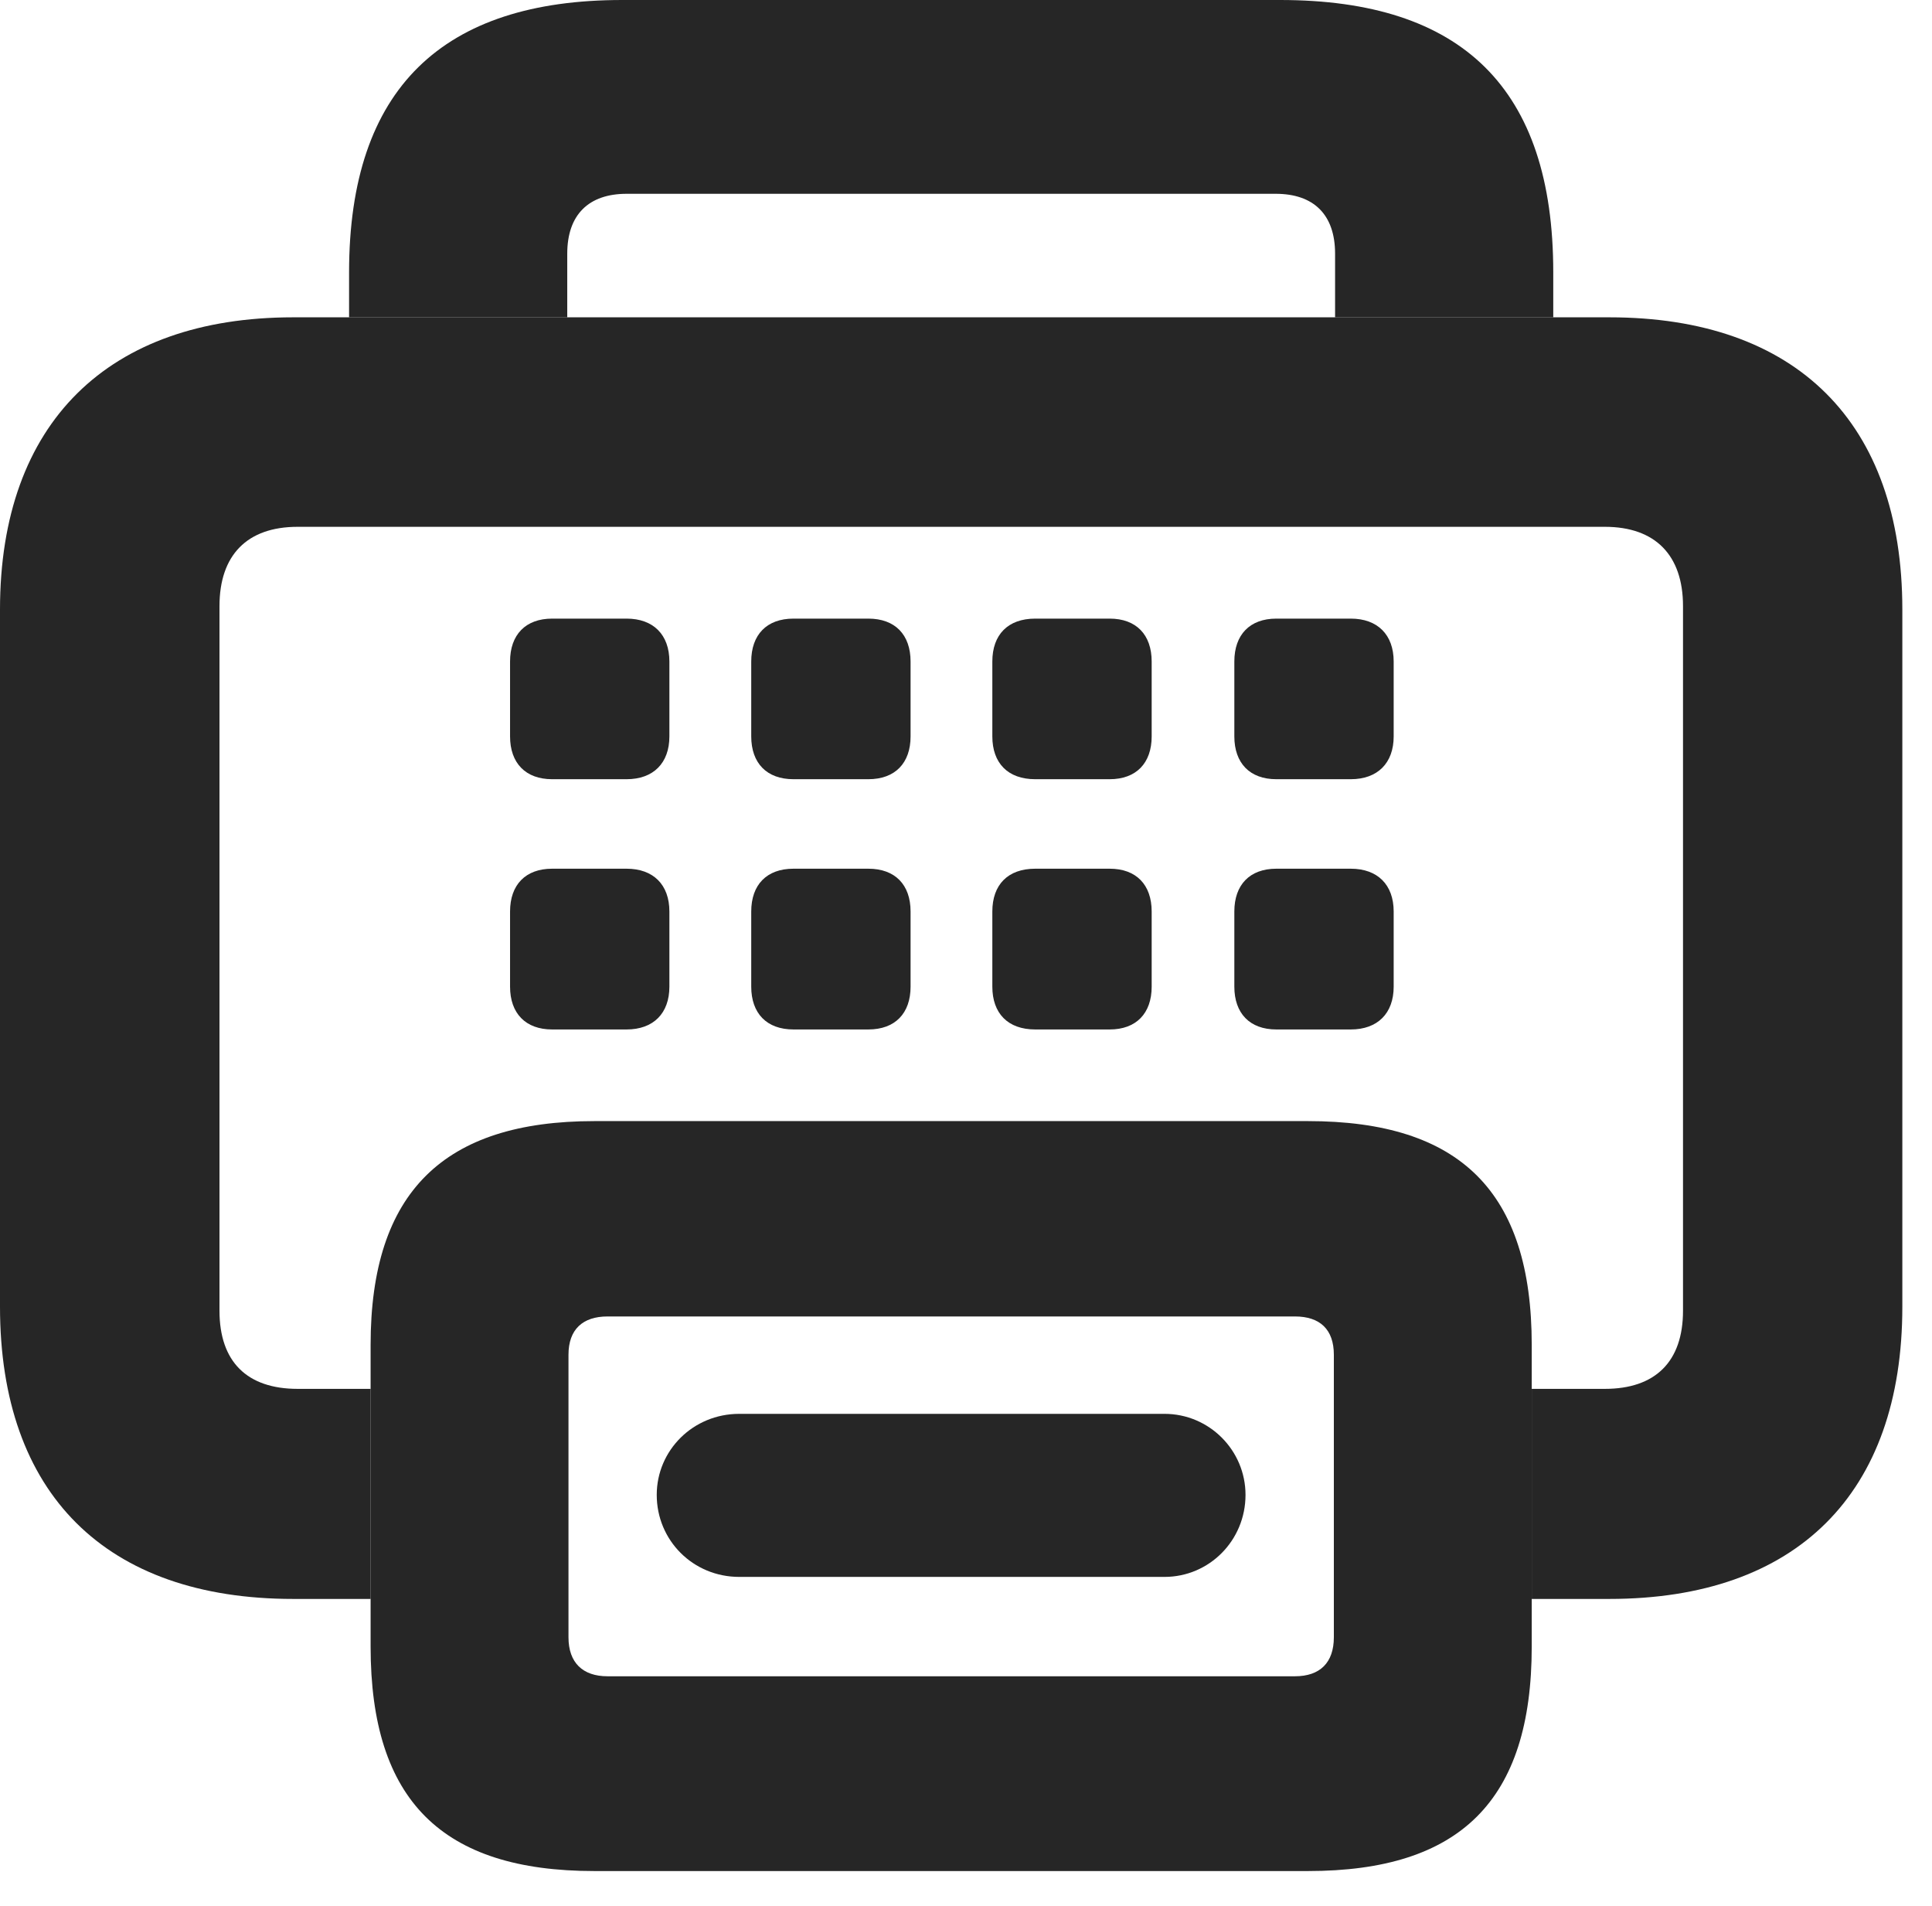 <?xml version="1.0" encoding="UTF-8"?>
<!--Generator: Apple Native CoreSVG 326-->
<!DOCTYPE svg PUBLIC "-//W3C//DTD SVG 1.1//EN" "http://www.w3.org/Graphics/SVG/1.1/DTD/svg11.dtd">
<svg version="1.1" xmlns="http://www.w3.org/2000/svg" xmlns:xlink="http://www.w3.org/1999/xlink"
       viewBox="0 0 23.511 23.19">
       <g>
              <rect height="23.19" opacity="0" width="23.511" x="0" y="0" />
              <path d="M18.902 3.313L18.902 3.861L16.247 3.861L16.247 3.087C16.247 2.61 15.986 2.358 15.524 2.358L7.626 2.358C7.166 2.358 6.903 2.61 6.903 3.087L6.903 3.861L4.248 3.861L4.248 3.313C4.248 1.073 5.39 0 7.571 0L15.579 0C17.791 0 18.902 1.073 18.902 3.313Z"
                     fill="currentColor" fill-opacity="0.85" />
              <path d="M23.15 7.416L23.15 15.9C23.15 18.177 21.86 19.455 19.585 19.455L18.64 19.455L18.64 16.899L19.53 16.899C20.143 16.899 20.481 16.569 20.481 15.948L20.481 7.375C20.481 6.755 20.143 6.41 19.53 6.41L3.622 6.41C3.006 6.41 2.671 6.755 2.671 7.375L2.671 15.948C2.671 16.569 3.006 16.899 3.622 16.899L4.51 16.899L4.51 19.455L3.567 19.455C1.289 19.455 0 18.177 0 15.9L0 7.416C0 5.141 1.32 3.861 3.567 3.861L19.585 3.861C21.86 3.861 23.15 5.141 23.15 7.416Z"
                     fill="currentColor" fill-opacity="0.85" />
              <path d="M8.146 11.091L8.146 12.005C8.146 12.33 7.951 12.526 7.625 12.526L6.719 12.526C6.396 12.526 6.207 12.33 6.207 12.005L6.207 11.091C6.207 10.765 6.396 10.57 6.719 10.57L7.625 10.57C7.951 10.57 8.146 10.765 8.146 11.091ZM11.081 11.091L11.081 12.005C11.081 12.33 10.893 12.526 10.567 12.526L9.656 12.526C9.33 12.526 9.142 12.33 9.142 12.005L9.142 11.091C9.142 10.765 9.33 10.57 9.656 10.57L10.567 10.57C10.893 10.57 11.081 10.765 11.081 11.091ZM14.015 11.091L14.015 12.005C14.015 12.33 13.827 12.526 13.504 12.526L12.598 12.526C12.265 12.526 12.076 12.33 12.076 12.005L12.076 11.091C12.076 10.765 12.265 10.57 12.598 10.57L13.504 10.57C13.827 10.57 14.015 10.765 14.015 11.091ZM16.96 11.091L16.96 12.005C16.96 12.33 16.764 12.526 16.438 12.526L15.532 12.526C15.209 12.526 15.021 12.33 15.021 12.005L15.021 11.091C15.021 10.765 15.209 10.57 15.532 10.57L16.438 10.57C16.764 10.57 16.96 10.765 16.96 11.091ZM8.146 8.049L8.146 8.96C8.146 9.285 7.951 9.481 7.625 9.481L6.719 9.481C6.396 9.481 6.207 9.285 6.207 8.96L6.207 8.049C6.207 7.723 6.396 7.527 6.719 7.527L7.625 7.527C7.951 7.527 8.146 7.723 8.146 8.049ZM11.081 8.049L11.081 8.96C11.081 9.285 10.893 9.481 10.567 9.481L9.656 9.481C9.33 9.481 9.142 9.285 9.142 8.96L9.142 8.049C9.142 7.723 9.33 7.527 9.656 7.527L10.567 7.527C10.893 7.527 11.081 7.723 11.081 8.049ZM14.015 8.049L14.015 8.96C14.015 9.285 13.827 9.481 13.504 9.481L12.598 9.481C12.265 9.481 12.076 9.285 12.076 8.96L12.076 8.049C12.076 7.723 12.265 7.527 12.598 7.527L13.504 7.527C13.827 7.527 14.015 7.723 14.015 8.049ZM16.96 8.049L16.96 8.96C16.96 9.285 16.764 9.481 16.438 9.481L15.532 9.481C15.209 9.481 15.021 9.285 15.021 8.96L15.021 8.049C15.021 7.723 15.209 7.527 15.532 7.527L16.438 7.527C16.764 7.527 16.96 7.723 16.96 8.049Z"
                     fill="currentColor" fill-opacity="0.85" />
              <path d="M7.233 22.766L15.917 22.766C17.769 22.766 18.64 21.909 18.64 20.035L18.64 16.364C18.64 14.501 17.769 13.641 15.917 13.641L7.233 13.641C5.403 13.641 4.51 14.501 4.51 16.364L4.51 20.035C4.51 21.909 5.381 22.766 7.233 22.766ZM7.393 20.396C7.092 20.396 6.918 20.232 6.918 19.921L6.918 16.484C6.918 16.175 7.092 16.018 7.393 16.018L15.759 16.018C16.062 16.018 16.232 16.175 16.232 16.484L16.232 19.921C16.232 20.232 16.062 20.396 15.759 20.396ZM7.992 18.189C7.992 18.743 8.434 19.187 8.996 19.187L14.171 19.187C14.716 19.187 15.157 18.743 15.157 18.189C15.157 17.647 14.716 17.203 14.171 17.203L8.996 17.203C8.434 17.203 7.992 17.647 7.992 18.189Z"
                     fill="currentColor" fill-opacity="0.85" />
       </g>
</svg>